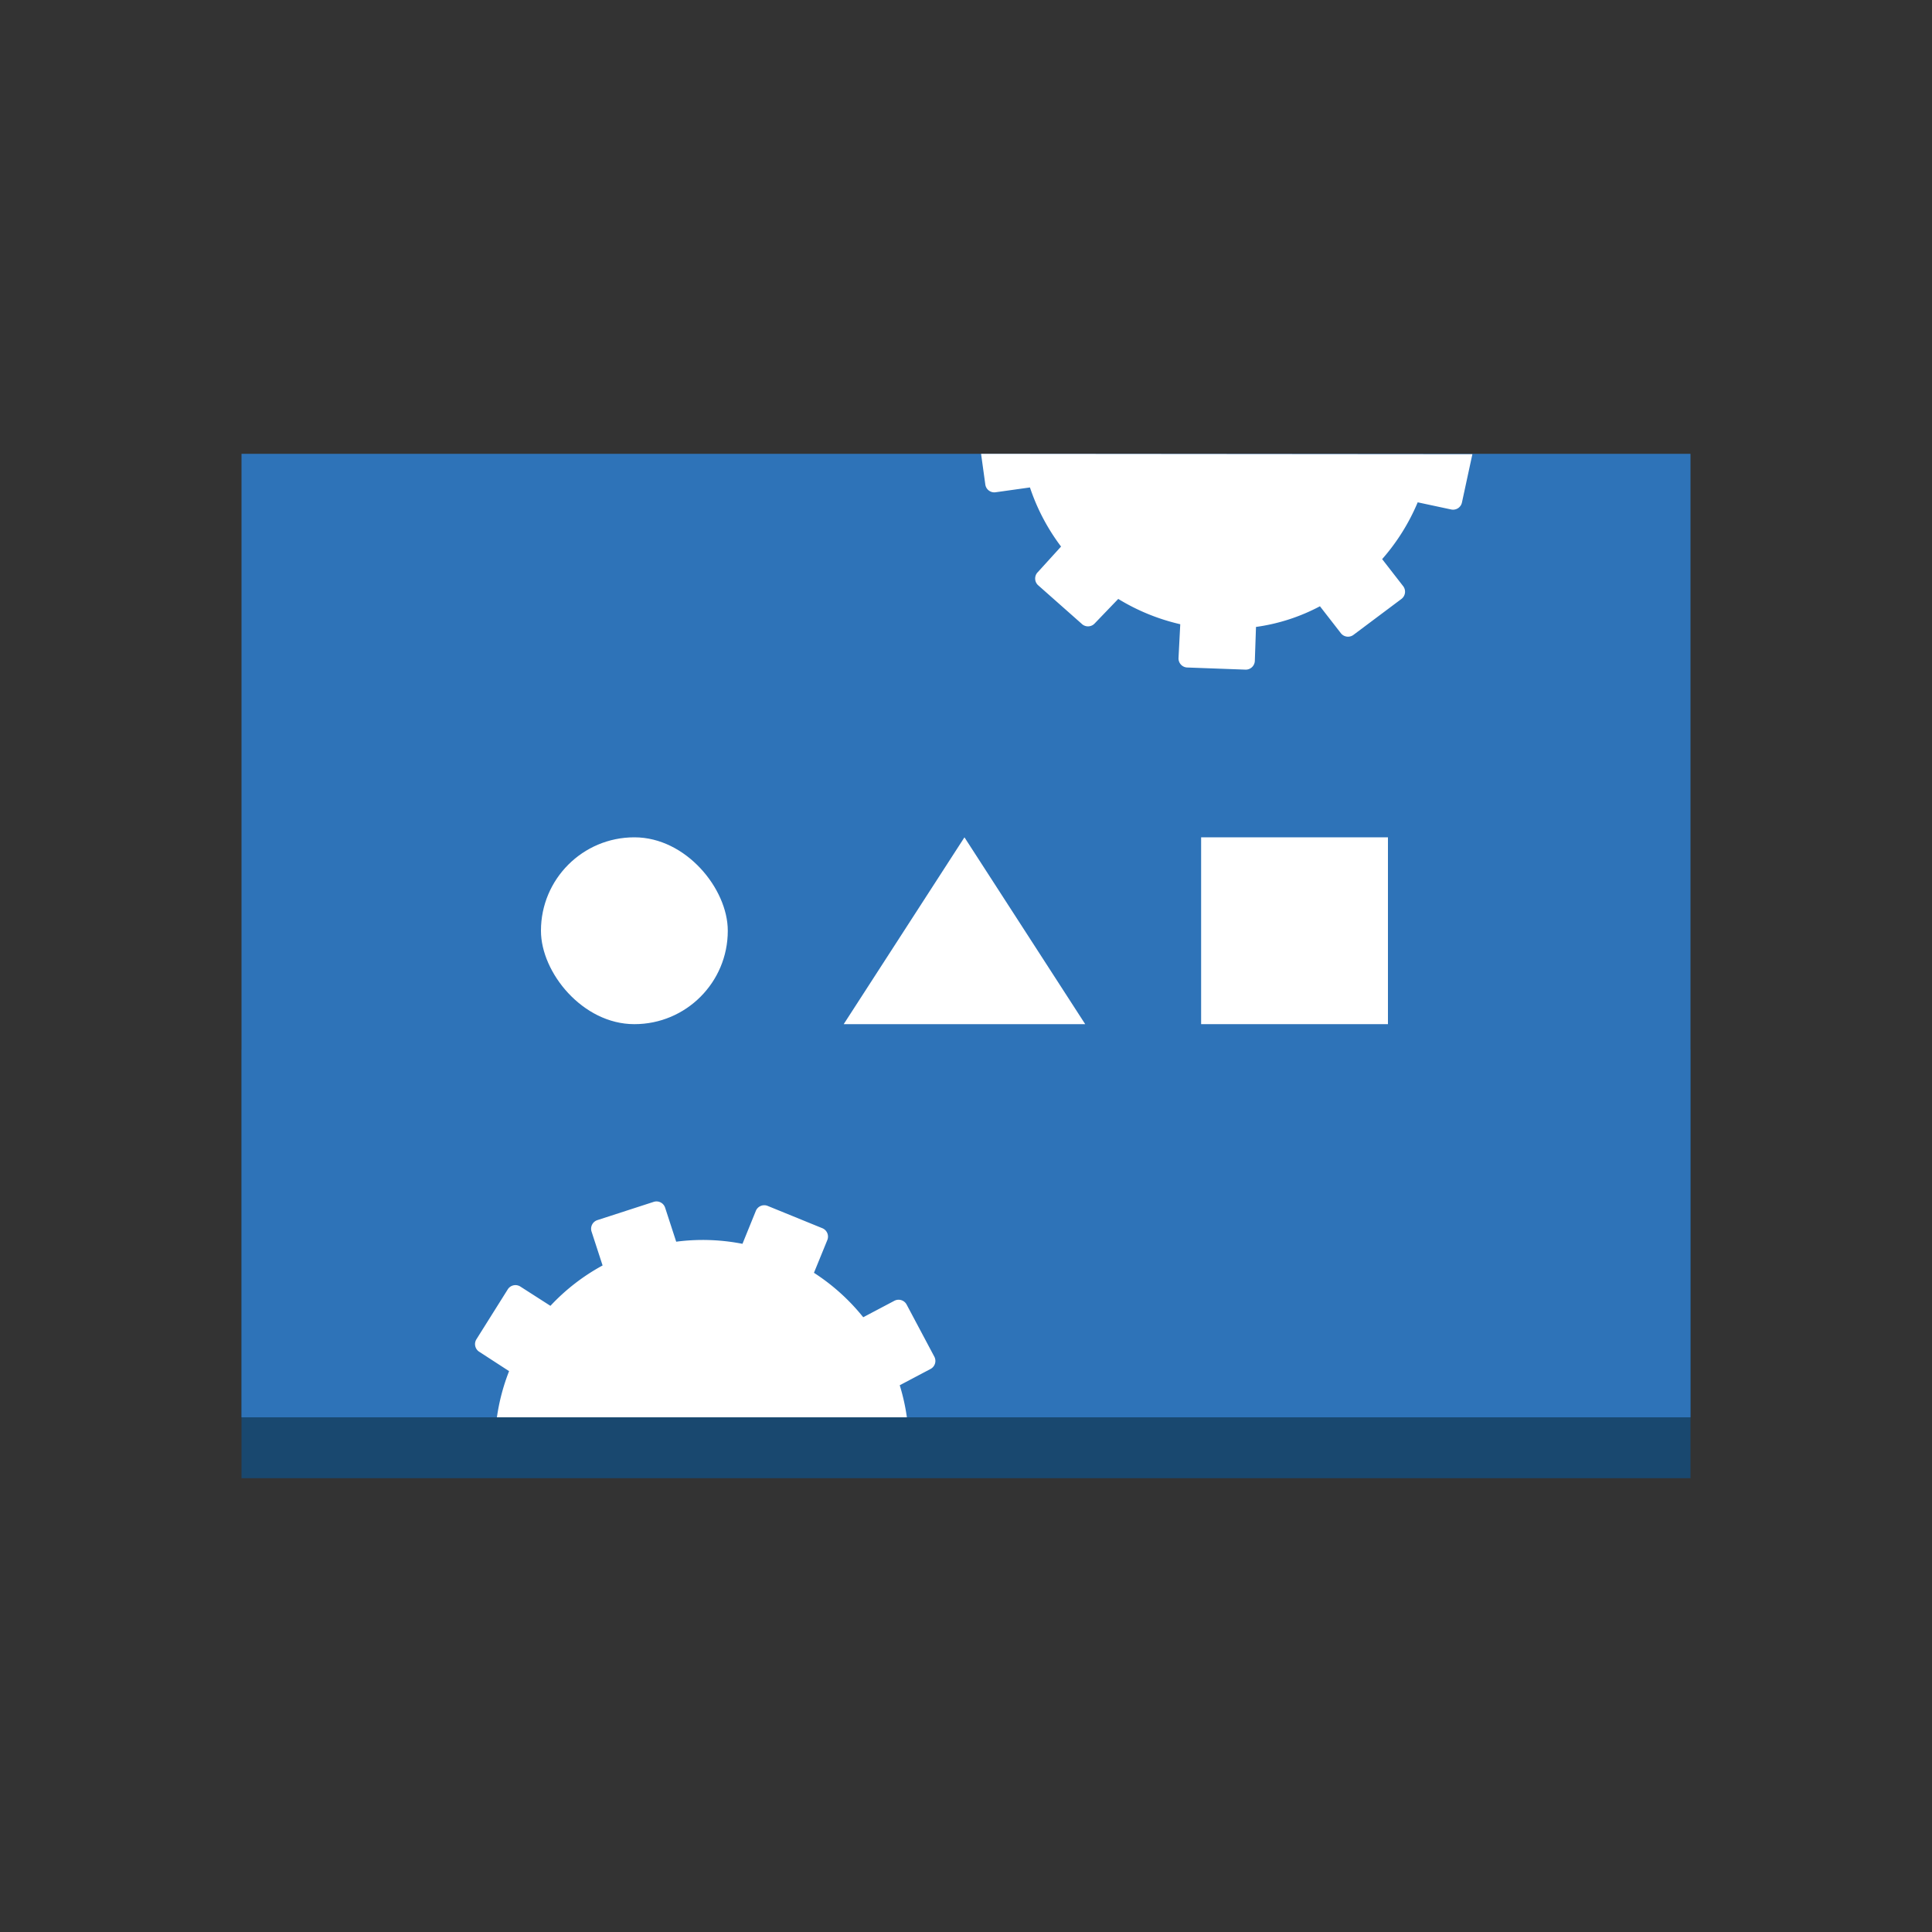 <svg id="Layer_1" data-name="Layer 1" xmlns="http://www.w3.org/2000/svg" width="100" height="100" viewBox="0 0 100 100">
  <rect x="0" y="0" width="100" height="100" fill="#333333" stroke="none"/>
  <title>InternetOfThings</title>
  <g>
    <rect x="12.5" y="54.34" width="75" height="22.17" fill="#19486f"/>
    <rect x="12.5" y="23.49" width="75" height="49.87" fill="#2e73b8"/>
    <rect x="28" y="43.34" width="9.67" height="9.67" rx="4.83" ry="4.83" fill="#fff"/>
    <polygon points="56.17 53.01 43.67 53.01 49.92 43.34 56.17 53.01" fill="#fff"/>
    <rect x="62.17" y="43.34" width="9.67" height="9.67" fill="#fff"/>
    <path d="M50.78,23.49,51,25.08a.47.47,0,0,0,.53.4l1.78-.25a10.69,10.69,0,0,0,1.61,3.06l-1.2,1.32a.47.47,0,0,0,0,.67l2.26,2a.47.47,0,0,0,.67,0L57.88,31a10.76,10.76,0,0,0,3.21,1.31L61,34.06a.47.47,0,0,0,.46.49l3,.11a.47.47,0,0,0,.49-.46l.06-1.75a9.93,9.93,0,0,0,3.31-1.07l1.08,1.39a.47.47,0,0,0,.67.08L72.54,31a.47.47,0,0,0,.08-.67l-1.08-1.39A10.76,10.76,0,0,0,73.38,26l1.73.37a.47.47,0,0,0,.56-.36l.54-2.5Z" fill="#fff"/>
    <path d="M46.57,71.7l1.59-.84a.47.47,0,0,0,.2-.64l-1.43-2.69a.47.47,0,0,0-.64-.2l-1.61.85a10.71,10.71,0,0,0-2.55-2.3l.69-1.69a.47.47,0,0,0-.26-.62l-2.82-1.15a.47.47,0,0,0-.62.26l-.69,1.7A10.64,10.64,0,0,0,35,64.27l-.57-1.75a.47.47,0,0,0-.6-.31l-2.9.94a.47.47,0,0,0-.31.6l.57,1.75a10.64,10.64,0,0,0-2.7,2.09l-1.56-1a.47.47,0,0,0-.65.15l-1.62,2.58a.47.47,0,0,0,.15.65l1.54,1a10.56,10.56,0,0,0-.63,2.39H46.94A10.58,10.58,0,0,0,46.57,71.7Z" fill="#fff"/>
  </g>
</svg>
